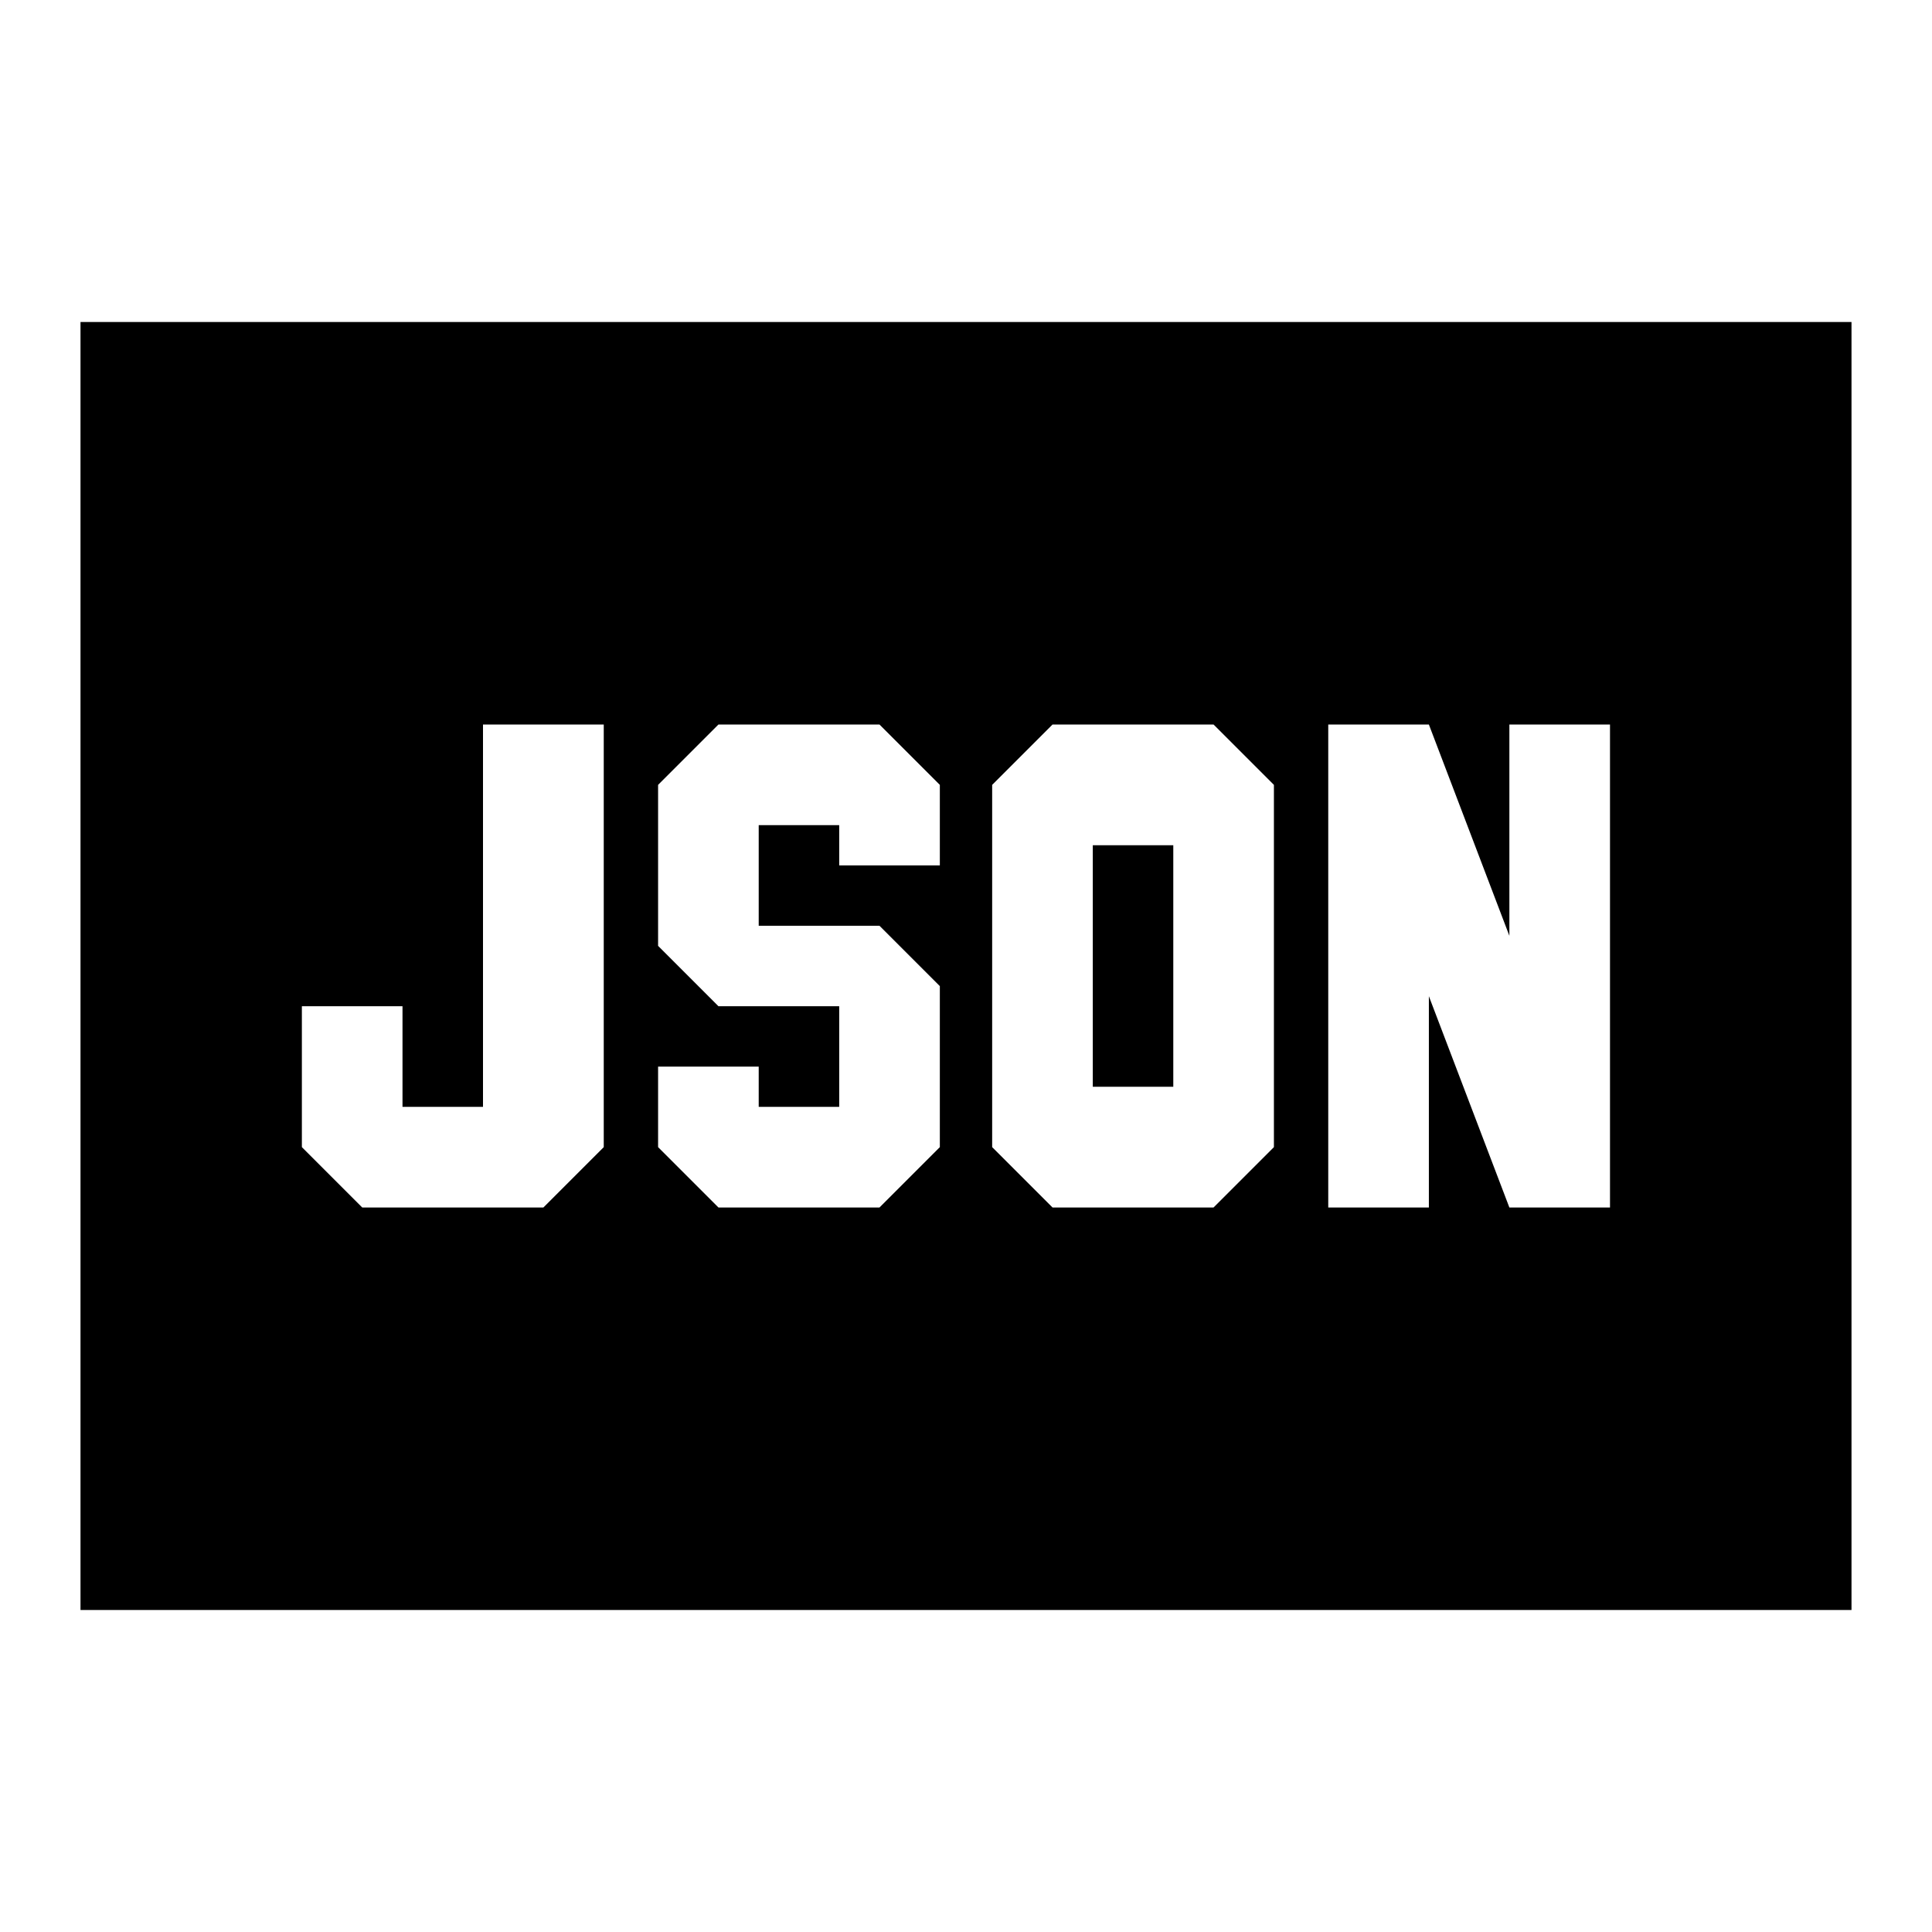 <svg xmlns="http://www.w3.org/2000/svg" height="24" viewBox="0 -960 960 960" width="24"><path d="M180-360h90l30-30v-210h-60v190h-40v-50h-50v70l30 30Zm177 0h80l30-30v-80l-30-30h-60v-50h40v20h50v-40l-30-30h-80l-30 30v80l30 30h60v50h-40v-20h-50v40l30 30Zm186-60v-120h40v120h-40Zm-20 60h80l30-30v-180l-30-30h-80l-30 30v180l30 30Zm137 0h50v-105l40 105h50v-240h-50v105l-40-105h-50v240ZM40-160v-640h880v640H40Z"/></svg>